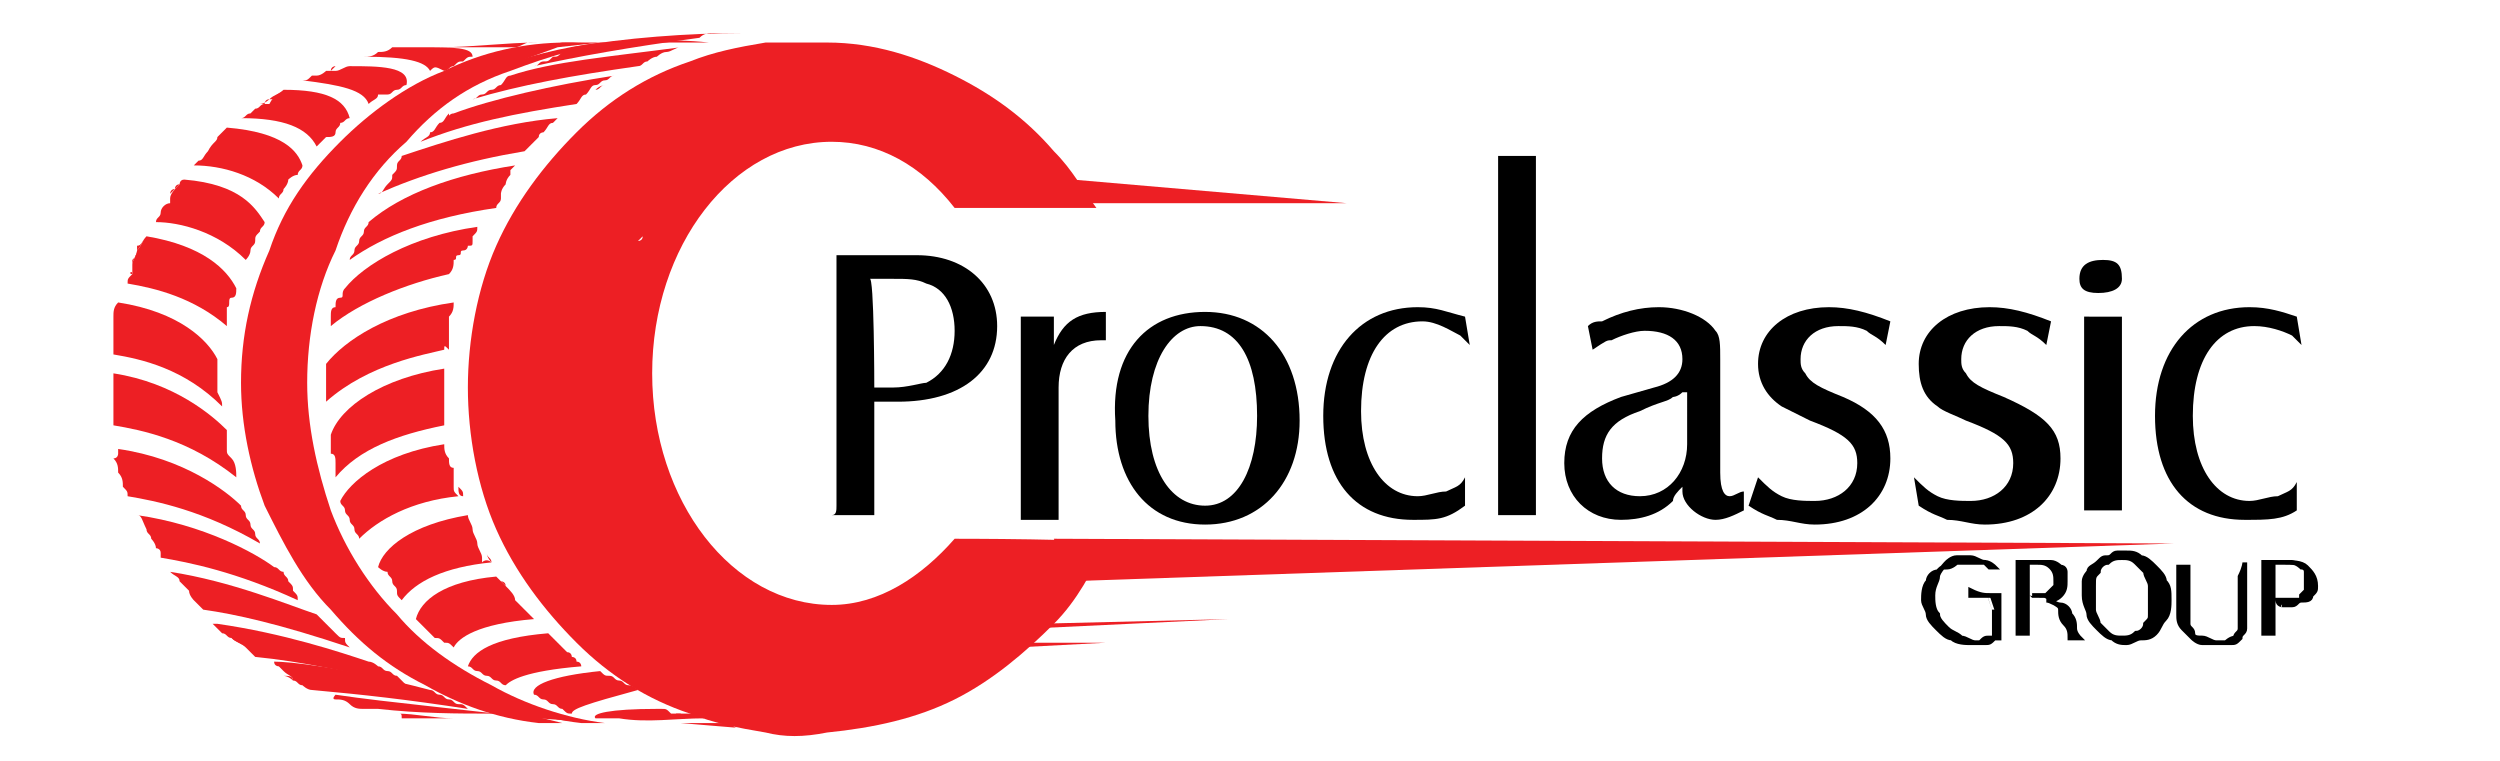 <?xml version="1.0" encoding="utf-8"?>
<!-- Generator: Adobe Illustrator 23.0.0, SVG Export Plug-In . SVG Version: 6.00 Build 0)  -->
<svg version="1.1" id="Layer_1" xmlns="http://www.w3.org/2000/svg" xmlns:xlink="http://www.w3.org/1999/xlink" x="0px" y="0px"
	 viewBox="0 0 52.9 16.1" style="enable-background:new 0 0 52.9 16.1;" xml:space="preserve">
<style type="text/css">
	.st0{display:none;}
	.st1{fill:#12A04A;}
	.st2{fill:#ED1F24;}
	.st3{stroke:#000000;stroke-width:0.1;}
	.st4{fill:#FFFFFF;}
	.st5{fill:#FFFFFF;stroke:#FFFFFF;stroke-width:0.25;stroke-linecap:round;stroke-linejoin:round;}
</style>
<rect class="st0" width="52.9" height="16.1"/>
<g>
	<path class="st2" d="M21.1,0.2C21.1,0.1,21.1,0.1,21.1,0.2c0-0.1,0-0.2,0-0.2C21.1,0.1,21.1,0.1,21.1,0.2"/>
	<g>
		<path d="M17.7,10.7V5.6c0-0.1,0-0.2,0-0.2l1.7,0c1,0,1.7,0.6,1.7,1.5c0,1-0.8,1.6-2.1,1.6h-0.5v2.2c0,0.1,0,0.2,0,0.2h-0.9
			C17.7,10.9,17.7,10.8,17.7,10.7z M18.5,8.2h0.4c0.3,0,0.6-0.1,0.7-0.1c0.4-0.2,0.6-0.6,0.6-1.1c0-0.5-0.2-0.9-0.6-1
			c-0.2-0.1-0.4-0.1-0.7-0.1h-0.5C18.5,5.8,18.5,8.2,18.5,8.2z"/>
		<path d="M21.6,10.7V6.9c0-0.1,0-0.2,0-0.2l0.7,0v0.6c0.2-0.5,0.5-0.7,1.1-0.7v0.6c-0.1,0-0.1,0-0.1,0c-0.6,0-0.9,0.4-0.9,1v2.6
			c0,0.1,0,0.2,0,0.2h-0.8C21.6,10.9,21.6,10.8,21.6,10.7z"/>
		<path d="M25.5,6.6c1.2,0,2,0.9,2,2.3c0,1.3-0.8,2.2-2,2.2c-1.2,0-1.9-0.9-1.9-2.2C23.5,7.4,24.3,6.6,25.5,6.6z M24.3,8.8
			c0,1.2,0.5,1.9,1.2,1.9c0.7,0,1.1-0.8,1.1-1.9c0-1.2-0.4-1.9-1.2-1.9C24.8,6.9,24.3,7.6,24.3,8.8z"/>
		<path d="M31.1,7.3c-0.1-0.1-0.1-0.1-0.2-0.2c-0.2-0.1-0.5-0.3-0.8-0.3c-0.8,0-1.3,0.7-1.3,1.9c0,1.1,0.5,1.8,1.2,1.8
			c0.2,0,0.4-0.1,0.6-0.1c0.2-0.1,0.3-0.1,0.4-0.3v0.6C30.6,11,30.4,11,29.9,11c-1.2,0-1.9-0.8-1.9-2.2s0.8-2.3,2-2.3
			c0.4,0,0.6,0.1,1,0.2L31.1,7.3L31.1,7.3z"/>
		<path d="M32.5,3.2c0,0.1,0,0.2,0,0.3v7.1c0,0.2,0,0.2,0,0.3h-0.8c0-0.1,0-0.1,0-0.3V3.6c0-0.2,0-0.2,0-0.3H32.5z"/>
		<path d="M33.6,6.9c0.1-0.1,0.2-0.1,0.3-0.1c0.4-0.2,0.8-0.3,1.2-0.3c0.5,0,1,0.2,1.2,0.5c0.1,0.1,0.1,0.3,0.1,0.6V10
			c0,0.4,0.1,0.5,0.2,0.5c0.1,0,0.2-0.1,0.3-0.1v0.4c-0.2,0.1-0.4,0.2-0.6,0.2c-0.3,0-0.7-0.3-0.7-0.6c0,0,0-0.1,0-0.1
			c-0.1,0.1-0.2,0.2-0.2,0.3c-0.3,0.3-0.7,0.4-1.1,0.4c-0.7,0-1.2-0.5-1.2-1.2c0-0.7,0.4-1.1,1.2-1.4l0.7-0.2
			c0.4-0.1,0.6-0.3,0.6-0.6c0-0.4-0.3-0.6-0.8-0.6c-0.2,0-0.5,0.1-0.7,0.2C34,7.2,34,7.2,33.7,7.4L33.6,6.9z M35.6,8.3
			c-0.1,0.1-0.2,0.1-0.2,0.1c-0.1,0.1-0.3,0.1-0.7,0.3c-0.6,0.2-0.8,0.5-0.8,1c0,0.5,0.3,0.8,0.8,0.8c0.6,0,1-0.5,1-1.1V8.3z"/>
		<path d="M37.2,10.1c0.2,0.2,0.3,0.3,0.5,0.4c0.2,0.1,0.5,0.1,0.7,0.1c0.5,0,0.9-0.3,0.9-0.8c0-0.4-0.2-0.6-1-0.9
			c-0.2-0.1-0.4-0.2-0.6-0.3c-0.3-0.2-0.5-0.5-0.5-0.9c0-0.7,0.6-1.2,1.5-1.2c0.4,0,0.8,0.1,1.3,0.3l-0.1,0.5
			c-0.2-0.2-0.3-0.2-0.4-0.3c-0.2-0.1-0.4-0.1-0.6-0.1c-0.5,0-0.8,0.3-0.8,0.7c0,0.1,0,0.2,0.1,0.3c0.1,0.2,0.3,0.3,0.8,0.5
			C39.7,8.7,40,9.1,40,9.7c0,0.8-0.6,1.4-1.6,1.4c-0.3,0-0.5-0.1-0.8-0.1c-0.2-0.1-0.3-0.1-0.6-0.3L37.2,10.1z"/>
		<path d="M40.5,10.1c0.2,0.2,0.3,0.3,0.5,0.4c0.2,0.1,0.5,0.1,0.7,0.1c0.5,0,0.9-0.3,0.9-0.8c0-0.4-0.2-0.6-1-0.9
			c-0.2-0.1-0.5-0.2-0.6-0.3c-0.3-0.2-0.4-0.5-0.4-0.9c0-0.7,0.6-1.2,1.5-1.2c0.4,0,0.8,0.1,1.3,0.3l-0.1,0.5
			c-0.2-0.2-0.3-0.2-0.4-0.3c-0.2-0.1-0.4-0.1-0.6-0.1c-0.5,0-0.8,0.3-0.8,0.7c0,0.1,0,0.2,0.1,0.3c0.1,0.2,0.3,0.3,0.8,0.5
			c0.9,0.4,1.2,0.7,1.2,1.3c0,0.8-0.6,1.4-1.6,1.4c-0.3,0-0.5-0.1-0.8-0.1c-0.2-0.1-0.3-0.1-0.6-0.3L40.5,10.1z"/>
		<path d="M44.5,5.5c0.3,0,0.4,0.1,0.4,0.4c0,0.2-0.2,0.3-0.5,0.3c-0.3,0-0.4-0.1-0.4-0.3C44,5.6,44.2,5.5,44.5,5.5z M44.9,6.6
			c0,0.1,0,0.1,0,0.2v3.8c0,0.1,0,0.2,0,0.2h-0.8c0-0.1,0-0.1,0-0.2V6.9c0-0.1,0-0.2,0-0.2H44.9z"/>
		<path d="M48.7,7.3c-0.1-0.1-0.1-0.1-0.2-0.2C48.3,7,48,6.9,47.7,6.9c-0.8,0-1.3,0.7-1.3,1.9c0,1.1,0.5,1.8,1.2,1.8
			c0.2,0,0.4-0.1,0.6-0.1c0.2-0.1,0.3-0.1,0.4-0.3v0.6C48.3,11,48,11,47.5,11c-1.2,0-1.9-0.8-1.9-2.2s0.8-2.3,2-2.3
			c0.4,0,0.7,0.1,1,0.2L48.7,7.3L48.7,7.3z"/>
	</g>
	<g>
		<path class="st3" d="M42.1,12.6c0,0,0.1,0,0.1,0s0.1,0,0.1,0l0,0.1c0,0,0,0,0,0c0,0,0,0,0,0c0,0,0,0.1,0,0.2c0,0.1,0,0.2,0,0.2
			s0,0.2,0,0.2s0,0.1,0,0.2c0,0,0,0-0.1,0c0,0,0,0-0.1,0c0,0,0,0,0,0s0,0,0,0c-0.1,0-0.1,0-0.2,0.1c-0.1,0-0.1,0-0.2,0
			c-0.1,0-0.3,0-0.4-0.1c-0.1,0-0.2-0.1-0.3-0.2c-0.1-0.1-0.2-0.2-0.2-0.3c0-0.1-0.1-0.2-0.1-0.3c0-0.1,0-0.3,0.1-0.4
			c0-0.1,0.1-0.2,0.2-0.2c0.1-0.1,0.1-0.1,0.2-0.1c0.1,0,0.2-0.1,0.2-0.1c0.1,0,0.1,0,0.2,0c0.1,0,0.1,0,0.1,0c0.1,0,0.2,0,0.3,0
			c0.1,0,0.2,0.1,0.2,0.1L42.1,12C42.1,12,42,11.9,42,11.9c-0.1,0-0.2-0.1-0.3-0.1c-0.1,0-0.2,0-0.3,0c-0.1,0-0.2,0.1-0.2,0.1
			S41,12.1,41,12.2c0,0.1-0.1,0.2-0.1,0.4c0,0.1,0,0.3,0.1,0.4c0,0.1,0.1,0.2,0.2,0.3c0.1,0.1,0.2,0.1,0.3,0.2
			c0.1,0,0.2,0.1,0.3,0.1c0.1,0,0.2,0,0.2,0c0.1,0,0.1,0,0.2-0.1c0-0.1,0-0.1,0-0.2c0-0.1,0-0.1,0-0.2c0-0.1,0-0.2,0-0.2
			S42.1,12.6,42.1,12.6c-0.1,0-0.1,0-0.2,0c-0.1,0-0.1,0-0.2,0l0-0.1C41.9,12.6,42,12.6,42.1,12.6z"/>
		<path class="st3" d="M43,12.6C43.1,12.6,43.1,12.6,43,12.6c0.1,0,0.1,0,0.1,0c0.1,0,0.2,0,0.2,0c0,0,0.1-0.1,0.1-0.1
			s0.1-0.1,0.1-0.1c0,0,0-0.1,0-0.1c0-0.1,0-0.2-0.1-0.3s-0.2-0.1-0.3-0.1c0,0-0.1,0-0.1,0s-0.1,0-0.1,0c0,0.1,0,0.1,0,0.2
			s0,0.1,0,0.2s0,0.1,0,0.2s0,0.1,0,0.2c0,0.1,0,0.1,0,0.2c0,0.1,0,0.1,0,0.2s0,0.1,0,0.2c0,0.1,0,0.1,0,0.1h-0.2c0,0,0-0.1,0-0.1
			c0-0.1,0-0.1,0-0.2c0-0.1,0-0.1,0-0.2s0-0.1,0-0.2s0-0.2,0-0.2s0-0.2,0-0.2c0-0.1,0-0.1,0-0.2c0-0.1,0-0.1,0-0.2
			c0.1,0,0.1,0,0.2,0c0.1,0,0.1,0,0.2,0c0.1,0,0.2,0,0.3,0c0.1,0,0.2,0.1,0.2,0.1c0.1,0,0.1,0.1,0.1,0.1c0,0.1,0,0.1,0,0.2
			c0,0.1,0,0.2-0.1,0.3s-0.2,0.1-0.3,0.1c0.1,0,0.2,0.1,0.3,0.1s0.2,0.1,0.2,0.2c0.1,0.1,0.1,0.2,0.1,0.3c0,0.1,0.1,0.2,0.1,0.2
			l-0.2,0c0-0.1,0-0.2-0.1-0.3s-0.1-0.2-0.1-0.3c0-0.1-0.1-0.1-0.2-0.2c-0.1-0.1-0.1-0.1-0.2-0.1C43.2,12.6,43.2,12.6,43,12.6
			C43.1,12.6,43.1,12.6,43,12.6L43,12.6z"/>
		<path class="st3" d="M45.9,12.7c0,0.1,0,0.3-0.1,0.4c-0.1,0.1-0.1,0.2-0.2,0.3c-0.1,0.1-0.2,0.1-0.3,0.1s-0.2,0.1-0.3,0.1
			c-0.1,0-0.2,0-0.3-0.1c-0.1,0-0.2-0.1-0.3-0.2c-0.1-0.1-0.2-0.2-0.2-0.3c0-0.1-0.1-0.2-0.1-0.4c0-0.1,0-0.2,0-0.3s0.1-0.2,0.1-0.2
			c0-0.1,0.1-0.1,0.2-0.2s0.1-0.1,0.2-0.1s0.1-0.1,0.2-0.1c0.1,0,0.1,0,0.2,0c0.1,0,0.2,0,0.3,0.1c0.1,0,0.2,0.1,0.3,0.2
			c0.1,0.1,0.2,0.2,0.2,0.3C45.9,12.4,45.9,12.5,45.9,12.7z M44.3,12.6c0,0.1,0,0.2,0,0.3c0,0.1,0.1,0.2,0.1,0.3
			c0.1,0.1,0.1,0.1,0.2,0.2c0.1,0.1,0.2,0.1,0.3,0.1c0.1,0,0.2,0,0.3-0.1c0.1,0,0.2-0.1,0.2-0.2c0.1-0.1,0.1-0.1,0.1-0.2
			c0-0.1,0-0.2,0-0.3c0-0.1,0-0.2,0-0.3c0-0.1-0.1-0.2-0.1-0.3c-0.1-0.1-0.1-0.1-0.2-0.2c-0.1-0.1-0.2-0.1-0.3-0.1
			c-0.1,0-0.2,0-0.3,0.1c-0.1,0-0.2,0.1-0.2,0.2c-0.1,0.1-0.1,0.1-0.1,0.3C44.3,12.4,44.3,12.5,44.3,12.6z"/>
		<path class="st3" d="M47.5,11.9c0,0,0,0.1,0,0.2s0,0.2,0,0.3c0,0.1,0,0.2,0,0.3c0,0.1,0,0.2,0,0.3c0,0.1,0,0.2,0,0.3
			c0,0.1-0.1,0.1-0.1,0.2c-0.1,0.1-0.1,0.1-0.2,0.1c-0.1,0-0.2,0-0.3,0c-0.1,0-0.2,0-0.3,0c-0.1,0-0.2-0.1-0.2-0.1
			c-0.1-0.1-0.1-0.1-0.2-0.2s-0.1-0.2-0.1-0.3c0-0.1,0-0.2,0-0.3c0-0.1,0-0.2,0-0.3c0-0.1,0-0.2,0-0.2s0-0.1,0-0.2h0.2
			c0,0.2,0,0.3,0,0.5s0,0.3,0,0.5c0,0.1,0,0.2,0,0.2c0,0.1,0.1,0.1,0.1,0.2c0,0.1,0.1,0.1,0.2,0.1s0.2,0.1,0.3,0.1
			c0.1,0,0.2,0,0.2,0s0.1-0.1,0.2-0.1c0-0.1,0.1-0.1,0.1-0.2c0-0.1,0-0.1,0-0.2v-0.3c0-0.1,0-0.1,0-0.2s0-0.1,0-0.2
			c0-0.1,0-0.1,0-0.2C47.5,12,47.5,11.9,47.5,11.9L47.5,11.9L47.5,11.9z"/>
		<path class="st3" d="M48.2,12.7c0.1,0,0.1,0,0.2,0c0.1,0,0.1,0,0.2,0c0.1,0,0.1,0,0.1-0.1c0,0,0.1-0.1,0.1-0.1c0-0.1,0-0.1,0-0.2
			c0-0.1,0-0.1,0-0.2c0-0.1-0.1-0.1-0.1-0.1c0,0-0.1-0.1-0.2-0.1c-0.1,0-0.1,0-0.2,0c0,0-0.1,0-0.1,0s-0.1,0-0.1,0
			c0,0.1,0,0.1,0,0.2c0,0.1,0,0.1,0,0.2s0,0.1,0,0.2c0,0.1,0,0.2,0,0.2c0,0.1,0,0.1,0,0.2s0,0.1,0,0.2s0,0.1,0,0.2c0,0,0,0.1,0,0.1
			h-0.2c0,0,0-0.1,0-0.1c0-0.1,0-0.1,0-0.2c0-0.1,0-0.1,0-0.2c0-0.1,0-0.1,0-0.2s0-0.1,0-0.2s0-0.1,0-0.2c0-0.1,0-0.1,0-0.2
			c0-0.1,0-0.1,0-0.2c0.2,0,0.3,0,0.4,0c0.2,0,0.4,0,0.5,0.1c0.1,0.1,0.2,0.2,0.2,0.4c0,0.1,0,0.1-0.1,0.2c0,0.1-0.1,0.1-0.2,0.1
			c-0.1,0-0.1,0.1-0.2,0.1c-0.1,0-0.2,0-0.2,0C48.3,12.8,48.2,12.8,48.2,12.7C48.2,12.8,48.2,12.8,48.2,12.7L48.2,12.7z"/>
	</g>
	<g>
		<path class="st2" d="M16.1,0.7C16.1,0.7,16.1,0.7,16.1,0.7c-0.1,0-0.1,0-0.1,0h-0.1C16,0.7,16,0.7,16.1,0.7"/>
		<path class="st2" d="M15.9,0.7H16c-0.2,0-0.4,0-0.8,0c0.1,0,0.3,0,0.4,0C15.7,0.7,15.8,0.7,15.9,0.7"/>
		<path class="st2" d="M13.1,0.8l-0.4,0c0,0,0.1,0,0.1,0C12.9,0.8,13,0.8,13.1,0.8"/>
		<path class="st2" d="M12.7,0.9c0.1,0,0.1,0,0.2,0c0.1,0,0.1,0,0.2,0c0.1,0,0.1,0,0.2,0c0.1,0,0.1,0,0.2,0c0.1,0,0.1,0,0.2,0
			s0.1,0,0.2,0c0.1,0,0.2,0,0.3,0c0.3,0,0.6,0,0.8,0C14.1,0.8,13.4,0.9,12.7,0.9"/>
		<path class="st2" d="M15.5,15.4C15.5,15.4,15.6,15.4,15.5,15.4C15.5,15.4,15.5,15.4,15.5,15.4C15.5,15.4,15.5,15.4,15.5,15.4"/>
		<path class="st2" d="M15.6,15.4l-1.2-0.1c0.3,0,0.5,0,0.9,0c0,0,0.1,0,0.1,0s0.1,0,0.1,0C15.5,15.4,15.6,15.4,15.6,15.4"/>
		<path class="st2" d="M14.5,15.2C14.5,15.2,14.5,15.2,14.5,15.2c-0.1,0-0.2-0.1-0.2-0.1c0,0,0.1,0,0.1,0
			C14.5,15.2,14.5,15.2,14.5,15.2"/>
		<path class="st2" d="M14.2,15.1c0,0,0.1,0,0.1,0C14.2,15.1,14.2,15.1,14.2,15.1"/>
		<path class="st2" d="M14,15c0.1,0,0.1,0,0.2,0.1C14.1,15,14.1,15,14,15"/>
		<path class="st2" d="M12.9,14.5c0.1,0,0.1,0.1,0.2,0.1C13,14.5,13,14.5,12.9,14.5"/>
		<path class="st2" d="M12.6,15.2c-0.1-0.1,0.3-0.2,1.3-0.2c0,0,0.1,0,0.1,0c0.1,0,0.1,0,0.2,0.1c0,0,0.1,0,0.1,0c0,0,0,0,0,0
			c0,0,0.1,0,0.1,0c0,0,0.1,0,0.1,0c0.1,0,0.1,0,0.1,0c0.1,0,0.2,0,0.3,0.1c-0.6,0-1.2,0.1-1.8,0c-0.1,0-0.1,0-0.1,0
			c-0.1,0-0.1,0-0.1,0c-0.1,0-0.1,0-0.1,0C12.7,15.2,12.6,15.2,12.6,15.2"/>
		<path class="st2" d="M12.8,1.8c-0.1,0-0.1,0.1-0.2,0.1C12.7,1.8,12.8,1.8,12.8,1.8"/>
		<path class="st2" d="M12.1,15.1c-0.1,0-0.1,0-0.2-0.1c-0.1,0-0.1-0.1-0.2-0.1c-0.1,0-0.1-0.1-0.2-0.1s-0.1-0.1-0.2-0.1
			c-0.1-0.2,0.4-0.4,1.4-0.5c0.1,0.1,0.1,0.1,0.2,0.1c0,0,0,0,0,0c0.1,0,0.1,0.1,0.2,0.1c0,0,0,0,0,0c0.1,0,0.1,0.1,0.2,0.1
			s0.2,0.1,0.2,0.1C12.4,14.9,12.1,15,12.1,15.1"/>
		<path class="st2" d="M12.1,13.9C12.1,13.9,12.1,13.9,12.1,13.9C12.1,13.9,12.1,13.9,12.1,13.9"/>
		<path class="st2" d="M11.7,13.6C11.8,13.6,11.8,13.6,11.7,13.6c0,0-0.1-0.1-0.1-0.1C11.6,13.5,11.7,13.5,11.7,13.6"/>
		<path class="st2" d="M11.3,1.4c0.1,0,0.1-0.1,0.2-0.1c0.1,0,0.1,0,0.2-0.1c0.1,0,0.1,0,0.2-0.1c0.1,0,0.1,0,0.2-0.1
			c1.1-0.2,2.5-0.3,3.6-0.3c0,0-0.1,0-0.1,0c0,0-0.1,0-0.1,0c0,0-0.1,0-0.1,0s-0.1,0-0.1,0c0,0-0.1,0-0.1,0c0,0-0.1,0-0.1,0
			c-0.1,0-0.2,0-0.3,0.1C13.3,1,12.2,1.2,11.3,1.4"/>
		<path class="st2" d="M11.6,13.4C11.6,13.4,11.6,13.4,11.6,13.4c0.1,0.1,0.2,0.2,0.3,0.3c0,0,0.1,0.1,0.1,0.1
			c0.1,0,0.1,0.1,0.1,0.1c0,0,0,0,0,0c0,0,0,0,0,0c0,0,0.1,0,0.1,0.1c0.1,0,0.1,0.1,0.1,0.1c-1.2,0.1-1.5,0.3-1.6,0.4
			c-0.1,0-0.1-0.1-0.2-0.1c-0.1,0-0.1-0.1-0.2-0.1c-0.1,0-0.1-0.1-0.2-0.1c-0.1,0-0.1-0.1-0.2-0.1C10,13.8,10.4,13.5,11.6,13.4
			C11.5,13.4,11.5,13.4,11.6,13.4"/>
		<path class="st2" d="M10.9,3.5c0,0-0.1,0.1-0.1,0.1c0,0,0,0.1,0,0.1c0,0,0,0,0,0c-0.1,0.1-0.1,0.2-0.1,0.2l0,0
			c-0.1,0.1-0.1,0.2-0.1,0.2c0,0,0,0,0,0.1c0,0.1-0.1,0.1-0.1,0.2C9.1,4.6,8.1,5,7.4,5.5c0-0.1,0.1-0.1,0.1-0.2
			c0-0.1,0.1-0.1,0.1-0.2c0-0.1,0.1-0.1,0.1-0.2c0-0.1,0.1-0.1,0.1-0.2C8.5,4.1,9.6,3.7,10.9,3.5"/>
		<path class="st2" d="M10.8,1.6c0.9-0.3,2.1-0.4,3.6-0.6c-0.1,0-0.2,0.1-0.3,0.1c-0.1,0-0.2,0.1-0.2,0.1c-0.1,0-0.2,0.1-0.2,0.1
			l0,0c0,0,0,0,0,0c-0.1,0-0.1,0.1-0.2,0.1C12.1,1.6,11,1.8,10,2.1c0.1,0,0.1-0.1,0.2-0.1c0.1,0,0.1-0.1,0.2-0.1
			c0.1,0,0.1-0.1,0.2-0.1C10.7,1.7,10.7,1.6,10.8,1.6"/>
		<path class="st2" d="M10.1,4.8C10.1,4.8,10.1,4.9,10.1,4.8C10.1,4.9,10.1,4.9,10,5C10,5,10,5,10,5.1s0,0.1-0.1,0.1c0,0,0,0,0,0
			c0,0,0,0.1-0.1,0.1s0,0.1-0.1,0.1s0,0.1-0.1,0.1c0,0.1,0,0.2-0.1,0.3C8.6,6,7.6,6.4,7,6.9c0-0.1,0-0.1,0-0.2c0-0.1,0-0.2,0.1-0.2
			c0-0.1,0-0.2,0.1-0.2s0-0.1,0.1-0.2C7.7,5.6,8.7,5,10.1,4.8"/>
		<path class="st2" d="M9.8,10.5c0-0.1,0-0.1-0.1-0.2C9.7,10.4,9.7,10.5,9.8,10.5C9.8,10.5,9.8,10.5,9.8,10.5"/>
		<path class="st2" d="M9.6,2.4c0.8-0.3,2.1-0.6,3.4-0.8c-0.1,0-0.1,0.1-0.2,0.1s-0.1,0.1-0.2,0.1c-0.1,0-0.1,0.1-0.2,0.2
			c-0.1,0-0.1,0.1-0.2,0.2C10.9,2.4,9.9,2.6,8.9,3C9,2.9,9.1,2.9,9.1,2.8c0.1,0,0.1-0.1,0.2-0.2c0.1,0,0.1-0.1,0.2-0.2
			C9.5,2.5,9.5,2.4,9.6,2.4"/>
		<path class="st2" d="M9.4,7.2C9.4,7.2,9.4,7.2,9.4,7.2C9.4,7.2,9.4,7.2,9.4,7.2C9.4,7.3,9.4,7.2,9.4,7.2"/>
		<path class="st2" d="M9.4,8.6c0,0,0,0.1,0,0.1C9.4,8.6,9.4,8.6,9.4,8.6"/>
		<path class="st2" d="M9.4,8.4c0,0,0,0.1,0,0.1C9.4,8.5,9.4,8.5,9.4,8.4C9.4,8.4,9.4,8.4,9.4,8.4"/>
		<path class="st2" d="M7.1,9.8c0-0.1,0-0.2-0.1-0.2c0-0.1,0-0.1,0-0.2c0-0.1,0-0.2,0-0.2C7.2,8.6,8.1,8,9.4,7.8c0,0,0,0,0,0.1V8V8
			v0.1c0,0.1,0,0.1,0,0.2c0,0,0,0,0,0.1c0,0,0,0.1,0,0.1c0,0,0,0,0,0c0,0,0,0,0,0.1c0,0,0,0.1,0,0.1c0,0,0,0.1,0,0.1v0
			c0,0,0,0.1,0,0.1c0,0,0,0.1,0,0.1c-1,0.2-1.8,0.5-2.3,1.1C7.1,10,7.1,9.9,7.1,9.8"/>
		<path class="st2" d="M11.8,2.5c0,0-0.1,0.1-0.1,0.1c0,0,0,0,0,0c-0.1,0-0.1,0.1-0.2,0.2c0,0-0.1,0-0.1,0.1c0,0,0,0,0,0
			c0,0-0.1,0.1-0.1,0.1c0,0-0.1,0.1-0.1,0.1c0,0,0,0-0.1,0.1C9.9,3.4,8.9,3.7,8,4.1C8.1,4.1,8.1,4,8.2,3.9s0.1-0.1,0.1-0.2
			c0.1-0.1,0.1-0.1,0.1-0.2c0-0.1,0.1-0.1,0.1-0.2C9.4,3,10.6,2.6,11.8,2.5C11.9,2.5,11.8,2.5,11.8,2.5"/>
		<path class="st2" d="M9.3,1c0.7,0,1.4-0.1,2.1-0.1c0,0,0,0,0,0c-0.1,0-0.1,0-0.2,0S11,1,10.9,1s-0.1,0-0.2,0c-0.1,0-0.1,0-0.2,0
			C10.4,1,10.1,1,9.3,1C9.2,1,9.2,1,9.3,1C9.2,1,9.2,1,9.3,1C9.3,1,9.3,1,9.3,1"/>
		<path class="st2" d="M8.7,15.1L8.7,15.1C8.6,15.1,8.6,15.1,8.7,15.1C8.6,15.1,8.7,15.1,8.7,15.1"/>
		<path class="st2" d="M8.4,15.1c0.4,0,0.8,0.1,1.2,0.1c-0.3,0-0.7,0-0.9,0c0,0-0.1,0-0.1,0c0,0,0,0-0.1,0
			C8.5,15.1,8.5,15.1,8.4,15.1"/>
		<path class="st2" d="M9.1,1.5C9,1.3,8.6,1.2,7.7,1.2c0.1,0,0.2,0,0.3-0.1c0.1,0,0.2,0,0.3-0.1c0.1,0,0.2,0,0.3,0c0,0,0,0,0.1,0
			l0.1,0c0,0,0.1,0,0.1,0l0,0h0C9.6,1,10,1,10,1.2c-0.1,0-0.1,0-0.2,0.1c-0.1,0-0.1,0-0.2,0.1c-0.1,0-0.1,0.1-0.2,0.1
			C9.2,1.4,9.2,1.4,9.1,1.5"/>
		<path class="st2" d="M8.4,15.1c0,0,0.1,0,0.1,0C8.5,15.1,8.5,15.1,8.4,15.1C8.5,15.1,8.5,15.1,8.4,15.1"/>
		<path class="st2" d="M8,15L8,15C8,15,8,15,8,15C8,15,8,15,8,15"/>
		<path class="st2" d="M7.8,2.2C7.7,1.9,7.2,1.8,6.4,1.7c0.1,0,0.1,0,0.2-0.1c0,0,0.1,0,0.1,0c0.1,0,0.2-0.1,0.2-0.1
			c0,0,0.1,0,0.1,0c0,0,0.1,0,0.1,0c0,0,0,0,0,0c0.1,0,0.2-0.1,0.3-0.1h0c0.6,0,1.3,0,1.2,0.4c-0.1,0-0.1,0.1-0.2,0.1
			c-0.1,0-0.1,0.1-0.2,0.1C8.2,2,8.1,2,8,2C8,2.1,7.9,2.1,7.8,2.2"/>
		<path class="st2" d="M9.4,7.4C9,7.5,7.8,7.7,6.9,8.5c0,0,0-0.1,0-0.1c0,0,0-0.1,0-0.1s0-0.1,0-0.1s0-0.1,0-0.1c0-0.1,0-0.1,0-0.1
			c0,0,0-0.1,0-0.1s0-0.1,0-0.1c0,0,0-0.1,0-0.1c0.4-0.5,1.3-1.1,2.7-1.3c0,0.1,0,0.2-0.1,0.3c0,0,0,0,0,0.1c0,0.1,0,0.1,0,0.2
			c0,0,0,0,0,0c0,0.1,0,0.2,0,0.3c0,0,0,0,0,0c0,0,0,0.1,0,0.1c0,0,0,0,0,0C9.4,7.3,9.4,7.3,9.4,7.4C9.4,7.3,9.4,7.4,9.4,7.4"/>
		<path class="st2" d="M7.1,14.7c0.7,0.1,0.7,0.1,3.4,0.4c0,0,0.1,0,0.1,0c0.1,0,0.1,0,0.1,0c0.1,0,0.1,0,0.1,0c0.1,0,0.1,0,0.1,0
			l-0.5,0C9.7,15.1,8.9,15.1,8,15c0,0-0.1,0-0.1,0c-0.1,0-0.1,0-0.2,0c-0.1,0-0.2,0-0.3-0.1s-0.2-0.1-0.3-0.1S7.1,14.7,7.1,14.7
			C7,14.7,7,14.7,7.1,14.7"/>
		<path class="st2" d="M7.1,1.4c0,0-0.1,0-0.1,0.1C7,1.5,7,1.5,7.1,1.4"/>
		<path class="st2" d="M6.7,3.1C6.5,2.7,6,2.5,5.1,2.5c0,0,0,0,0,0c0.1,0,0.1-0.1,0.2-0.1c0,0,0,0,0,0c0,0,0.1-0.1,0.1-0.1
			c0.1,0,0.1-0.1,0.2-0.1c0,0,0,0,0.1,0C5.8,2,5.9,2,6,1.9c0,0,0,0,0,0c0,0,0,0,0,0c0.9,0,1.3,0.2,1.4,0.6c-0.1,0-0.1,0.1-0.2,0.1
			C7.2,2.7,7.1,2.7,7.1,2.8S7,2.9,6.9,2.9C6.8,3,6.8,3,6.7,3.1"/>
		<path class="st2" d="M6.4,3.5c0,0.1-0.1,0.1-0.1,0.2C6.2,3.7,6.1,3.8,6.1,3.8C6.1,3.9,6,4,6,4c0,0.1-0.1,0.1-0.1,0.2
			C5.4,3.7,4.7,3.5,4.1,3.5c0,0,0,0,0,0c0,0,0.1-0.1,0.1-0.1c0,0,0,0,0,0c0.1,0,0.1-0.1,0.2-0.2C4.5,3,4.6,3,4.6,2.9
			c0.1-0.1,0.1-0.1,0.2-0.2l0,0c0,0,0,0,0,0C6,2.8,6.3,3.2,6.4,3.5"/>
		<path class="st2" d="M6.2,14.4C6.2,14.4,6.2,14.4,6.2,14.4c-0.1-0.1-0.2-0.1-0.2-0.1C6.1,14.3,6.2,14.3,6.2,14.4"/>
		<path class="st2" d="M6,1.9C6,1.9,6,1.9,6,1.9C6,1.9,6,1.9,6,1.9L6,1.9z"/>
		<path class="st2" d="M6,1.9C5.9,2,5.8,2,5.7,2.1c0,0,0,0,0.1,0C5.9,2,5.9,2,6,1.9"/>
		<path class="st2" d="M5.8,14.2C5.9,14.2,5.9,14.2,5.8,14.2L5.8,14.2C5.9,14.2,5.9,14.2,5.8,14.2"/>
		<path class="st2" d="M6,14.2C5.9,14.2,5.9,14.2,6,14.2c-0.1-0.1-0.1-0.1-0.1-0.1c0,0-0.1,0-0.1-0.1c0,0,0,0,0,0
			c0.3,0,1.4,0.1,3.3,0.6c0.1,0,0.1,0.1,0.2,0.1s0.1,0.1,0.2,0.1c0.1,0,0.1,0.1,0.2,0.1c0.1,0,0.1,0,0.2,0.1
			c-1.3-0.2-2.2-0.3-3.3-0.4c-0.1,0-0.2-0.1-0.2-0.1c-0.1,0-0.1-0.1-0.2-0.1C6.2,14.3,6.1,14.3,6,14.2C6,14.2,6,14.2,6,14.2"/>
		<path class="st2" d="M5.7,14.1C5.8,14.1,5.8,14.1,5.7,14.1C5.8,14.1,5.8,14.1,5.7,14.1L5.7,14.1z"/>
		<path class="st2" d="M5.7,2.1c0,0-0.1,0.1-0.2,0.1c0,0,0,0,0.1,0C5.6,2.2,5.6,2.1,5.7,2.1"/>
		<path class="st2" d="M5.6,4.7c0,0.1-0.1,0.1-0.1,0.2C5.4,5,5.4,5,5.4,5.1c0,0.1-0.1,0.1-0.1,0.2c0,0.1-0.1,0.2-0.1,0.2
			C4.6,4.9,3.8,4.7,3.3,4.7c0-0.1,0.1-0.1,0.1-0.2c0-0.1,0.1-0.2,0.2-0.2c0,0,0,0,0-0.1C3.6,4.1,3.7,4,3.8,3.9c0,0,0-0.1,0.1-0.1
			c0,0,0,0,0,0C5.1,3.9,5.4,4.4,5.6,4.7"/>
		<path class="st2" d="M5.4,13.9L5.4,13.9C5.4,13.8,5.3,13.8,5.4,13.9C5.3,13.8,5.4,13.8,5.4,13.9"/>
		<path class="st2" d="M5.2,2.5C5.2,2.5,5.2,2.5,5.2,2.5L5.2,2.5C5.2,2.5,5.2,2.5,5.2,2.5"/>
		<path class="st2" d="M5.2,13.7c-0.1-0.1-0.1-0.1-0.2-0.2c0,0,0,0-0.1,0C5,13.6,5.1,13.6,5.2,13.7"/>
		<path class="st2" d="M4.6,2.9C4.6,3,4.5,3,4.4,3.1c0,0,0,0,0,0C4.5,3,4.6,3,4.6,2.9"/>
		<path class="st2" d="M8.6,14.5c-1.3-0.3-2.2-0.5-3.2-0.6c0,0-0.1-0.1-0.1-0.1c0,0-0.1-0.1-0.1-0.1c-0.1-0.1-0.2-0.1-0.3-0.2
			c-0.1,0-0.1-0.1-0.2-0.1c-0.1-0.1-0.1-0.1-0.2-0.2c0,0,0,0,0,0c0,0,0,0,0.1,0C6,13.4,7.2,13.8,7.8,14C7.9,14,8,14.1,8,14.1
			c0.1,0,0.1,0.1,0.2,0.1c0.1,0,0.1,0.1,0.2,0.1C8.5,14.4,8.5,14.4,8.6,14.5"/>
		<path class="st2" d="M4.6,13.2C4.6,13.2,4.6,13.2,4.6,13.2C4.6,13.2,4.6,13.2,4.6,13.2L4.6,13.2z"/>
		<path class="st2" d="M3.8,3.8c0,0-0.1,0.1-0.1,0.1C3.8,3.8,3.8,3.8,3.8,3.8L3.8,3.8z"/>
		<path class="st2" d="M3.8,3.9C3.7,4,3.6,4.1,3.6,4.1C3.6,4.1,3.6,4,3.7,4C3.7,4,3.7,3.9,3.8,3.9"/>
		<path class="st2" d="M3.5,4.2c0,0.1-0.1,0.2-0.2,0.2c0,0.1-0.1,0.1-0.1,0.2l0,0c0-0.1,0.1-0.1,0.1-0.2C3.4,4.4,3.5,4.3,3.5,4.2"/>
		<path class="st2" d="M3.1,5C3.1,5,3.1,5,3.1,5C4.3,5.2,4.8,5.7,5,6.1c0,0.1,0,0.2-0.1,0.2s0,0.2-0.1,0.2c0,0.1,0,0.2,0,0.2
			c0,0.1,0,0.2,0,0.2C4.1,6.3,3.3,6.1,2.7,6c0-0.1,0-0.1,0.1-0.2c0-0.1,0-0.1,0-0.1c0,0,0,0,0-0.1c0-0.1,0.1-0.2,0.1-0.3
			C3,5.2,3,5.1,3.1,5C3.1,5,3.1,5,3.1,5L3.1,5z"/>
		<path class="st2" d="M3.1,5C3,5.1,3,5.2,2.9,5.3c0,0,0-0.1,0-0.1C3,5.2,3,5.1,3.1,5"/>
		<path class="st2" d="M2.9,5.3c0,0.1-0.1,0.2-0.1,0.3c0,0,0-0.1,0-0.1C2.9,5.4,2.9,5.4,2.9,5.3"/>
		<path class="st2" d="M2.8,5.8C2.8,5.7,2.8,5.7,2.8,5.8C2.8,5.7,2.7,5.8,2.8,5.8C2.7,5.8,2.7,5.8,2.8,5.8"/>
		<path class="st2" d="M4.7,8.6C3.9,7.8,3,7.6,2.4,7.5c0-0.1,0-0.1,0-0.2c0,0,0-0.1,0-0.1c0-0.1,0-0.1,0-0.2c0-0.1,0-0.1,0-0.1
			c0,0,0,0,0-0.1c0,0,0-0.1,0-0.1c0-0.1,0-0.2,0.1-0.3c0,0,0,0,0,0c1.3,0.2,1.9,0.8,2.1,1.2c0,0,0,0.1,0,0.1s0,0.1,0,0.1
			c0,0,0,0.1,0,0.1c0,0,0,0.1,0,0.1c0,0,0,0.1,0,0.1s0,0.1,0,0.1s0,0.1,0,0.1C4.7,8.5,4.7,8.5,4.7,8.6"/>
		<path class="st2" d="M2.4,7.9c1.3,0.2,2.1,0.9,2.4,1.2c0,0.1,0,0.2,0,0.2c0,0.1,0,0.2,0,0.2c0,0.1,0,0.1,0.1,0.2S5,10,5,10.1
			C4,9.3,3,9.1,2.4,9c0-0.1,0-0.1,0-0.1c0-0.1,0-0.1,0-0.2c0-0.1,0-0.1,0-0.2v0c0-0.1,0-0.1,0-0.2c0,0,0,0,0,0c0-0.1,0-0.2,0-0.2v0
			C2.4,8,2.4,7.9,2.4,7.9L2.4,7.9C2.4,7.9,2.4,7.9,2.4,7.9"/>
		<path class="st2" d="M10.9,12.7c0.1,0.1,0.1,0.1,0.2,0.2c0.1,0.1,0.1,0.1,0.2,0.2c0,0,0,0,0,0c-1.2,0.1-1.6,0.4-1.7,0.6
			c-0.1-0.1-0.1-0.1-0.2-0.1c-0.1-0.1-0.1-0.1-0.2-0.1c-0.1-0.1-0.1-0.1-0.2-0.2c-0.1-0.1-0.1-0.1-0.2-0.2c0.1-0.4,0.6-0.8,1.7-0.9
			l0,0c0,0,0.1,0.1,0.1,0.1c0,0,0.1,0.1,0.1,0.1C10.8,12.5,10.9,12.6,10.9,12.7"/>
		<path class="st2" d="M10.6,12.3c0,0,0.1,0.1,0.1,0.1C10.7,12.3,10.6,12.3,10.6,12.3"/>
		<path class="st2" d="M10.3,11.7c0,0.1,0.1,0.1,0.1,0.2C10.4,11.9,10.3,11.8,10.3,11.7C10.3,11.7,10.3,11.7,10.3,11.7"/>
		<path class="st2" d="M9.6,10.1c0,0.1,0,0.1,0,0.1c0,0,0,0,0,0.1c0,0.1,0,0.1,0.1,0.2c0,0,0,0,0,0c0,0,0,0,0,0
			c-1,0.1-1.7,0.5-2.1,0.9c0-0.1-0.1-0.1-0.1-0.2c0-0.1-0.1-0.1-0.1-0.2c0-0.1-0.1-0.1-0.1-0.2c0-0.1-0.1-0.1-0.1-0.2
			c0.2-0.4,0.9-1,2.2-1.2c0,0.1,0,0.2,0.1,0.3c0,0.1,0,0.2,0.1,0.2c0,0,0,0,0,0C9.6,10,9.6,10.1,9.6,10.1"/>
		<path class="st2" d="M10.4,11.9c-1,0.1-1.6,0.4-1.9,0.8c-0.1-0.1-0.1-0.1-0.1-0.2s-0.1-0.1-0.1-0.2c0-0.1-0.1-0.1-0.1-0.2
			C8.1,12.1,8,12,8,12c0.1-0.4,0.7-0.9,1.9-1.1c0,0.1,0.1,0.2,0.1,0.3c0,0.1,0.1,0.2,0.1,0.3s0.1,0.2,0.1,0.3c0,0,0,0,0,0
			c0,0,0,0,0,0.1C10.3,11.8,10.4,11.9,10.4,11.9"/>
		<path class="st2" d="M10.4,14.5c0.7,0.4,1.6,0.7,2.4,0.8l-0.5,0c-0.9-0.1-1.7-0.4-2.4-0.8c-0.8-0.4-1.4-0.9-2-1.6
			c-0.6-0.6-1-1.4-1.4-2.2C6.2,9.9,6,9,6,8.1c0-1,0.2-1.9,0.6-2.8C6.9,4.4,7.4,3.6,8.1,3c0.6-0.6,1.4-1.2,2.2-1.5
			c0.8-0.3,1.6-0.5,2.4-0.6c0,0,0,0,0.1,0l0.4,0c0.1,0,0.1,0,0.2,0c-0.9,0-1.8,0.3-2.6,0.6C9.9,1.8,9.2,2.3,8.6,3
			C7.9,3.6,7.4,4.4,7.1,5.3C6.7,6.1,6.5,7.1,6.5,8.1C6.5,9,6.7,9.9,7,10.8c0.3,0.8,0.8,1.6,1.4,2.2C8.9,13.6,9.6,14.1,10.4,14.5z"/>
		<path class="st2" d="M9.5,14.5c0.7,0.4,1.6,0.6,2.4,0.8l-0.5,0c-0.9-0.1-1.7-0.4-2.4-0.8c-0.8-0.4-1.4-0.9-2-1.6
			c-0.6-0.6-1-1.4-1.4-2.2C5.3,9.9,5.1,9,5.1,8.1c0-1,0.2-1.9,0.6-2.8C6,4.4,6.5,3.7,7.2,3c0.6-0.6,1.4-1.2,2.2-1.5
			c0.8-0.4,1.7-0.6,2.6-0.6h0c0.1,0,0.3,0,0.4,0c0,0,0,0,0,0c-0.9,0-1.7,0.3-2.5,0.6C9,1.8,8.3,2.4,7.7,3C7,3.7,6.5,4.4,6.2,5.3
			C5.8,6.1,5.6,7.1,5.6,8.1c0,0.9,0.2,1.8,0.5,2.6s0.8,1.6,1.4,2.2C8,13.6,8.7,14.1,9.5,14.5z"/>
		<path class="st2" d="M3.8,12.3C3.8,12.3,3.8,12.3,3.8,12.3C3.8,12.3,3.8,12.3,3.8,12.3"/>
		<path class="st2" d="M7.4,13.7C5.9,13.2,5,13,4.3,12.9l0,0c-0.1-0.1-0.1-0.1-0.2-0.2C4.1,12.7,4,12.6,4,12.5
			c-0.1-0.1-0.1-0.1-0.2-0.2c0,0,0,0,0,0c0-0.1-0.1-0.1-0.2-0.2c0,0,0,0,0,0c1.3,0.2,2.5,0.7,3.1,0.9c0.1,0.1,0.1,0.1,0.2,0.2
			C7,13.3,7,13.3,7.1,13.4c0.1,0.1,0.1,0.1,0.2,0.1C7.3,13.6,7.3,13.6,7.4,13.7"/>
		<path class="st2" d="M6,12.1c0,0.1,0.1,0.1,0.1,0.2c0.1,0.1,0.1,0.1,0.1,0.2c0.1,0.1,0.1,0.1,0.1,0.2C5,12.1,4,11.9,3.4,11.8
			c0,0,0-0.1,0-0.1c0-0.1-0.1-0.1-0.1-0.1c0-0.1-0.1-0.2-0.1-0.2c0-0.1-0.1-0.1-0.1-0.2c0,0,0,0,0,0c0,0,0,0,0,0
			C3,11,3,10.9,2.9,10.9c0,0,0,0,0,0c0,0,0,0,0,0c1.4,0.2,2.5,0.8,2.9,1.1C5.9,12,5.9,12.1,6,12.1"/>
		<path class="st2" d="M2.5,9.6c0-0.1,0-0.1,0-0.1c0,0,0,0,0,0c1.4,0.2,2.3,0.9,2.6,1.2c0,0.1,0.1,0.1,0.1,0.2
			c0,0.1,0.1,0.1,0.1,0.2s0.1,0.1,0.1,0.2c0,0.1,0.1,0.1,0.1,0.2c-1.2-0.7-2.2-0.9-2.8-1l0,0c0,0,0,0,0,0c0-0.1,0-0.1-0.1-0.2
			c0-0.1,0-0.2-0.1-0.3c0,0,0,0,0,0c0,0,0,0,0,0c0-0.1,0-0.2-0.1-0.3l0,0C2.5,9.7,2.5,9.6,2.5,9.6"/>
		<path class="st2" d="M13.6,11.1C13.6,11.1,13.6,11.1,13.6,11.1c0,0,0.1,0.1,0.1,0.1C13.6,11.2,13.6,11.1,13.6,11.1z"/>
		<path class="st2" d="M20.2,11.4c-0.7,0.8-1.6,1.4-2.6,1.4c-2.1,0-3.8-2.2-3.8-4.9s1.7-4.9,3.8-4.9c1,0,1.9,0.5,2.6,1.4h3
			c-0.3-0.4-0.5-0.8-0.9-1.2c-0.6-0.7-1.3-1.2-2.1-1.6c-0.8-0.4-1.7-0.7-2.7-0.7c-0.4,0-0.8,0-1.3,0c-0.6,0.1-1.1,0.2-1.6,0.4
			c-0.9,0.3-1.7,0.8-2.4,1.5c-0.7,0.7-1.3,1.5-1.7,2.4c-0.4,0.9-0.6,2-0.6,3s0.2,2.1,0.6,3c0.4,0.9,1,1.7,1.7,2.4
			c0.7,0.7,1.5,1.2,2.4,1.5c0.5,0.2,1,0.3,1.6,0.4c0.4,0.1,0.8,0.1,1.3,0c1-0.1,1.9-0.3,2.7-0.7c0.8-0.4,1.5-1,2.1-1.6
			c0.5-0.5,0.8-1.1,1.1-1.7C23.4,11.4,20.2,11.4,20.2,11.4z M13.5,5.1c0,0,0.1-0.1,0.1-0.1c0,0,0,0,0,0C13.6,5.1,13.5,5.1,13.5,5.1z
			"/>
		<polygon class="st2" points="22.6,12.3 46,11.5 22.3,11.4 		"/>
		<polygon class="st2" points="21.9,13.2 26,13.1 21.8,13.3 21.9,13 		"/>
		<polygon class="st2" points="21.6,13.6 23.4,13.6 21.5,13.7 		"/>
		<polygon class="st2" points="22.7,3.8 28.5,4.3 22.7,4.3 		"/>
	</g>
	<polygon class="st2" points="12.7,0.9 11.9,0.9 10.2,1.2 7.9,2.5 6.2,4.7 5.4,6.6 5.4,8.9 5.7,10.7 6.3,11.8 7.4,13.2 9.3,14.6 
		10.5,15 11.4,15.2 12.7,15.3 12,15.2 10.4,14.7 8.4,13.3 7.8,12.4 7,11.5 6.1,8.7 6.4,6.4 6.9,4.9 8,3.3 9.8,1.8 10.7,1.4 11.8,1 	
		"/>
</g>
</svg>
